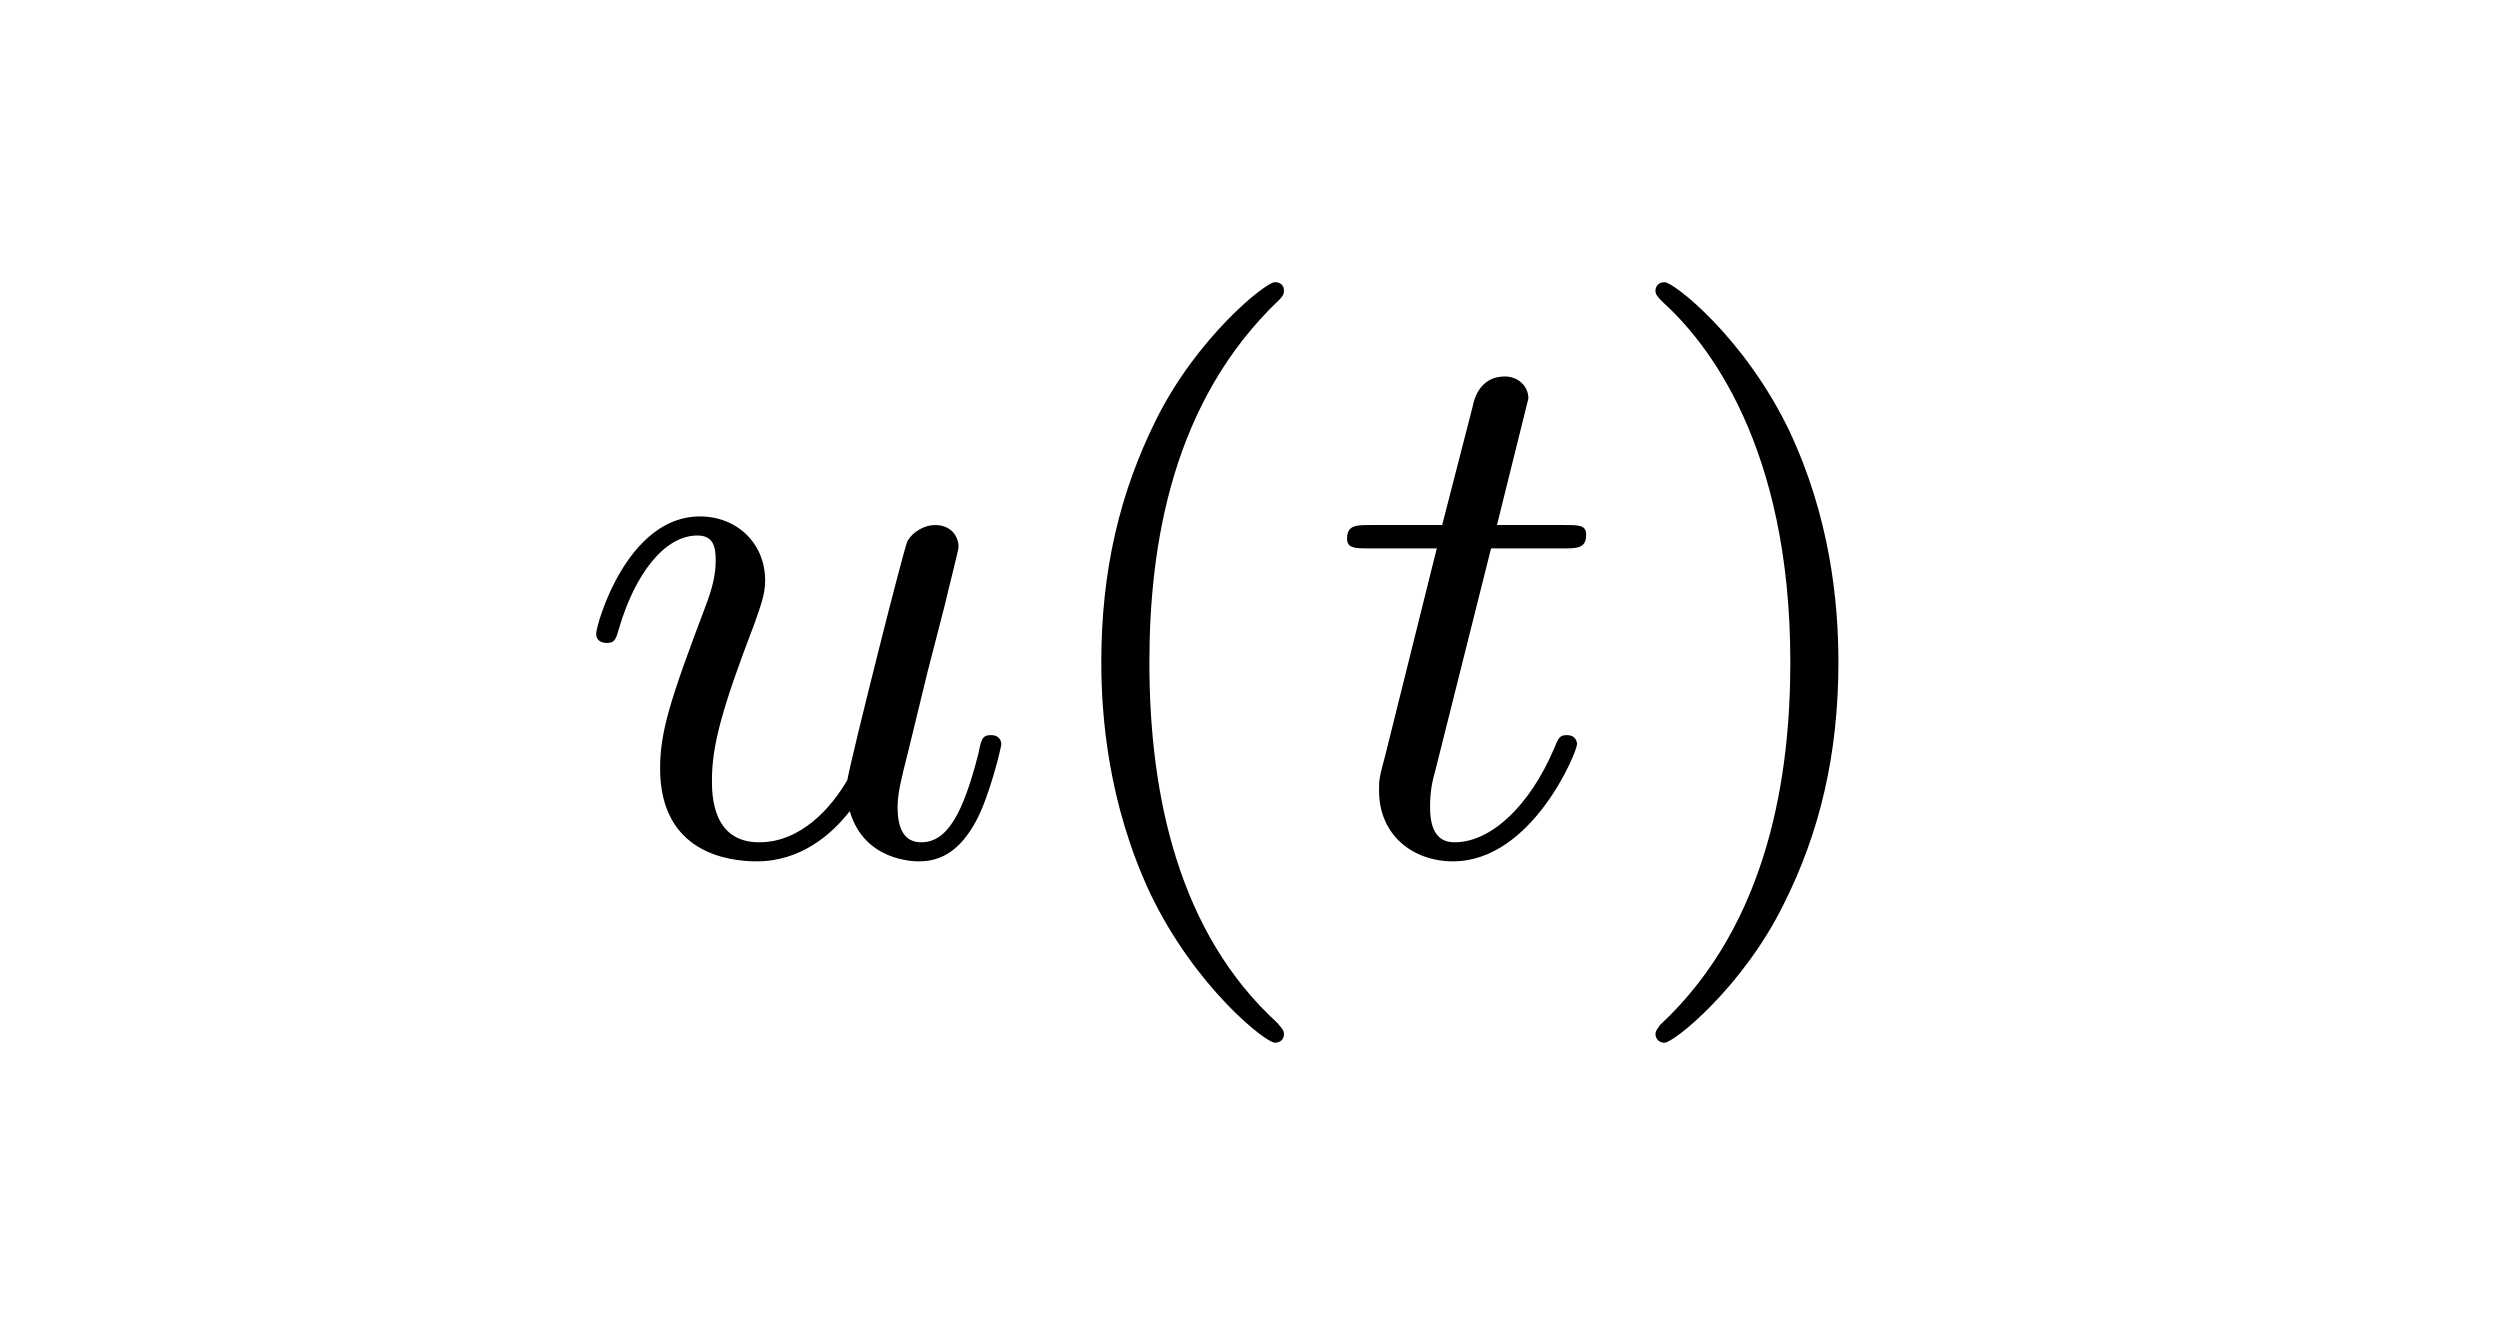 <?xml version="1.0" encoding="UTF-8"?>
<svg xmlns="http://www.w3.org/2000/svg" xmlns:xlink="http://www.w3.org/1999/xlink" width="145.406" height="78.037" viewBox="0 0 145.406 78.037">
<defs>
<g>
<g id="glyph-0-0">
<path d="M 21.562 -14.438 C 21.828 -15.594 22.359 -17.625 22.359 -17.797 C 22.359 -18.375 21.969 -19.078 20.984 -19.078 C 20.375 -19.078 19.703 -18.688 19.391 -18.156 C 19.172 -17.719 16.156 -5.719 15.891 -4.25 C 14.969 -2.656 13.203 -0.625 10.766 -0.625 C 8.016 -0.625 8.016 -3.406 8.016 -4.25 C 8.016 -6.25 8.594 -8.406 10.5 -13.375 C 10.844 -14.391 11.109 -15.016 11.109 -15.859 C 11.109 -18.016 9.469 -19.578 7.312 -19.578 C 3.062 -19.578 1.281 -13.281 1.281 -12.75 C 1.281 -12.359 1.594 -12.219 1.906 -12.219 C 2.391 -12.219 2.438 -12.484 2.609 -13.062 C 3.547 -16.25 5.266 -18.469 7.172 -18.469 C 8.109 -18.469 8.234 -17.797 8.234 -17 C 8.234 -16.25 8.062 -15.453 7.656 -14.391 C 5.578 -8.906 5 -7.047 5 -4.922 C 5 0 8.984 0.484 10.625 0.484 C 13.156 0.484 14.969 -1.062 16.031 -2.438 C 16.875 0.484 19.797 0.484 20.062 0.484 C 21.344 0.484 22.453 -0.141 23.375 -1.859 C 24.172 -3.328 24.844 -6.156 24.844 -6.328 C 24.844 -6.547 24.703 -6.859 24.266 -6.859 C 23.734 -6.859 23.688 -6.641 23.516 -5.797 C 22.625 -2.297 21.703 -0.625 20.188 -0.625 C 19.125 -0.625 18.812 -1.547 18.812 -2.656 C 18.812 -3.5 19.047 -4.391 19.438 -5.938 L 20.547 -10.5 Z M 21.562 -14.438 "/>
</g>
<g id="glyph-0-1">
<path d="M 9.438 -17.719 L 13.641 -17.719 C 14.438 -17.719 14.969 -17.719 14.969 -18.516 C 14.969 -19.078 14.531 -19.078 13.734 -19.078 L 9.781 -19.078 L 11.609 -26.438 C 11.609 -27.141 11.031 -27.719 10.234 -27.719 C 8.812 -27.719 8.453 -26.438 8.375 -26 L 6.594 -19.078 L 2.438 -19.078 C 1.594 -19.078 1.062 -19.078 1.062 -18.281 C 1.062 -17.719 1.547 -17.719 2.344 -17.719 L 6.281 -17.719 L 3.281 -5.672 C 2.922 -4.344 2.922 -4.25 2.922 -3.625 C 2.922 -1.016 4.922 0.484 7.219 0.484 C 11.828 0.484 14.438 -5.891 14.438 -6.328 C 14.438 -6.547 14.297 -6.859 13.859 -6.859 C 13.422 -6.859 13.375 -6.734 13.062 -5.984 C 11.688 -2.797 9.469 -0.625 7.312 -0.625 C 6.422 -0.625 5.891 -1.203 5.891 -2.656 C 5.891 -3.625 6.016 -4.156 6.203 -4.828 Z M 9.438 -17.719 "/>
</g>
<g id="glyph-1-0">
<path d="M 15.094 10.531 C 15.094 10.312 14.969 10.188 14.703 9.875 C 8.984 4.656 7.266 -3.328 7.266 -11.062 C 7.266 -17.938 8.594 -26.266 14.828 -32.188 C 15.016 -32.375 15.094 -32.5 15.094 -32.719 C 15.094 -33.031 14.875 -33.203 14.562 -33.203 C 14.031 -33.203 10.047 -30.016 7.656 -25.203 C 5.531 -20.938 4.469 -16.391 4.469 -11.109 C 4.469 -7.922 4.875 -2.875 7.312 2.344 C 9.922 7.797 14.031 11.031 14.562 11.031 C 14.875 11.031 15.094 10.844 15.094 10.531 Z M 15.094 10.531 "/>
</g>
<g id="glyph-1-1">
<path d="M 13.203 -11.109 C 13.203 -14.75 12.672 -19.609 10.359 -24.531 C 7.75 -29.984 3.625 -33.203 3.094 -33.203 C 2.656 -33.203 2.562 -32.859 2.562 -32.719 C 2.562 -32.5 2.656 -32.375 2.969 -32.062 C 5.531 -29.75 10.406 -23.734 10.406 -11.109 C 10.406 -4.781 9.25 4.031 2.828 10 C 2.75 10.141 2.562 10.312 2.562 10.531 C 2.562 10.672 2.656 11.031 3.094 11.031 C 3.625 11.031 7.609 7.844 10 3.016 C 12.141 -1.234 13.203 -5.797 13.203 -11.109 Z M 13.203 -11.109 "/>
</g>
</g>
</defs>
<g fill="rgb(0%, 0%, 0%)" fill-opacity="1">
<use xlink:href="#glyph-0-0" x="33.393" y="49.615"/>
</g>
<g fill="rgb(0%, 0%, 0%)" fill-opacity="1">
<use xlink:href="#glyph-1-0" x="59.585" y="49.615"/>
</g>
<g fill="rgb(0%, 0%, 0%)" fill-opacity="1">
<use xlink:href="#glyph-0-1" x="77.286" y="49.615"/>
</g>
<g fill="rgb(0%, 0%, 0%)" fill-opacity="1">
<use xlink:href="#glyph-1-1" x="93.724" y="49.615"/>
</g>
</svg>
